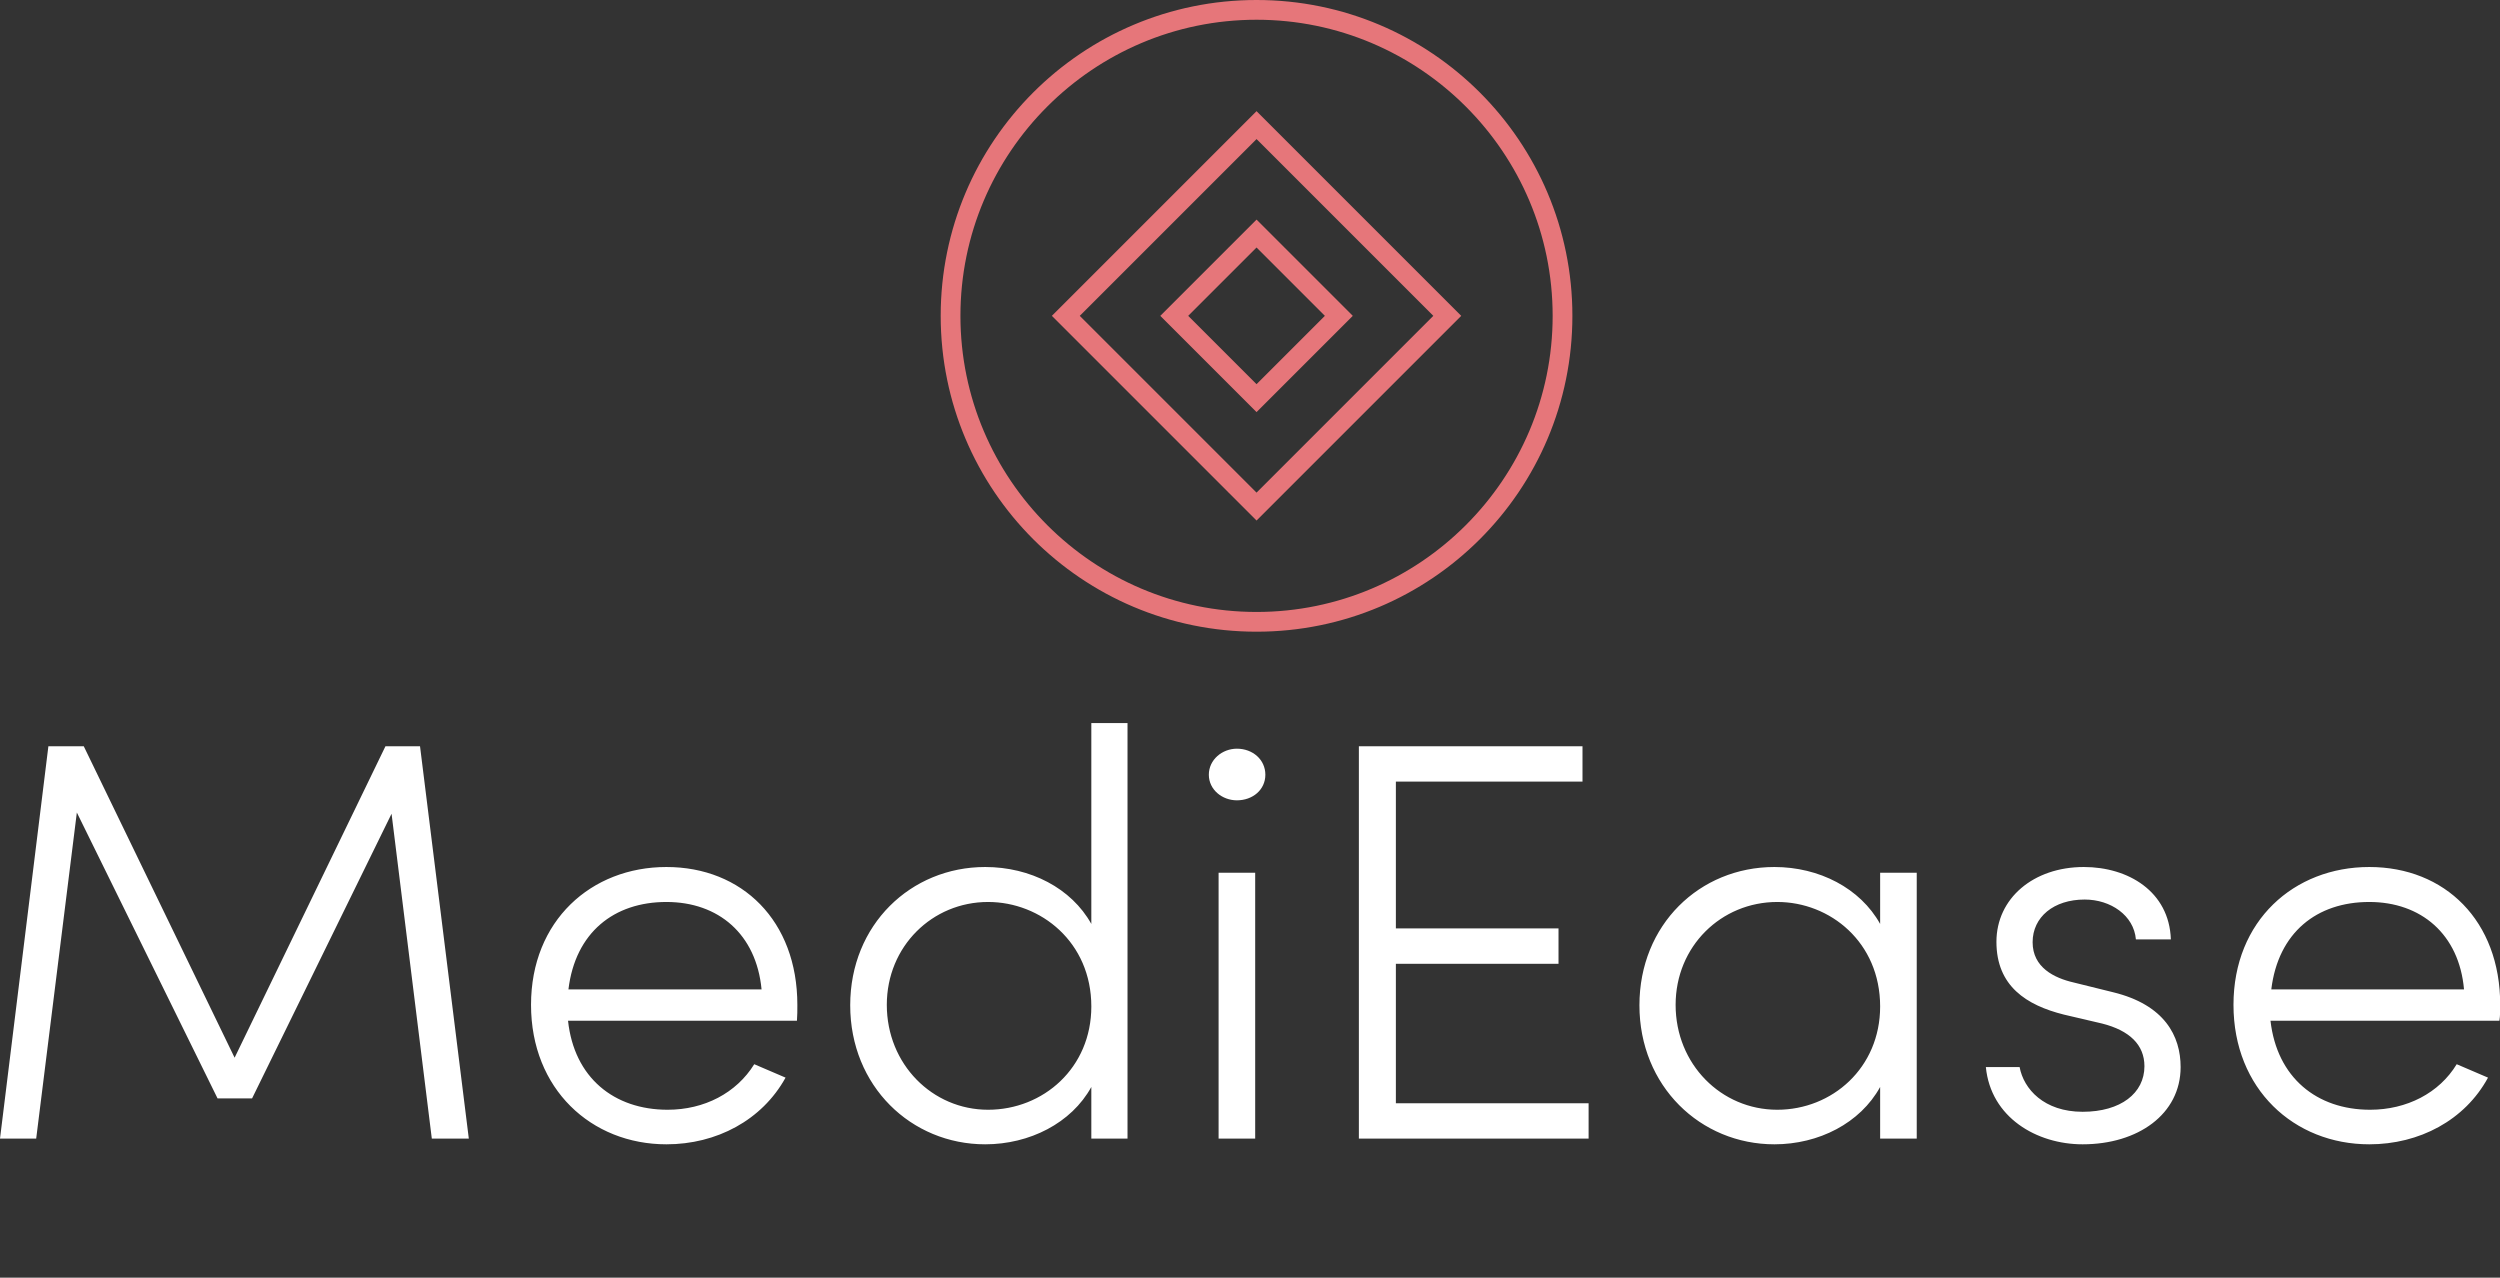 <svg data-v-423bf9ae="" xmlns="http://www.w3.org/2000/svg" viewBox="0 0 356.12 182" class="iconAboveSlogan"><rect x="0" y="0" width="356.12" height="182" fill="#333333" stroke="none"/><!----><!----><!----><g data-v-423bf9ae="" id="979fa23d-4641-476a-8b3b-5a3d7caf4fdd" fill="#FFFFFF" transform="matrix(5.792,0,0,5.792,-5.039,103)"><path d="M12.40 10.22L11.20 0.57L10.35 0.57L6.64 8.23L2.93 0.57L2.06 0.57L0.87 10.22L1.76 10.22L2.76 2.20L6.22 9.23L7.07 9.23L10.50 2.23L11.49 10.22ZM20.48 6.93C20.48 4.86 19.12 3.54 17.26 3.54C15.41 3.54 13.93 4.86 13.93 6.93C13.93 9.00 15.41 10.36 17.26 10.36C18.49 10.36 19.61 9.77 20.19 8.72L19.42 8.39C18.98 9.10 18.19 9.51 17.29 9.51C15.97 9.51 14.99 8.72 14.84 7.32L20.47 7.32C20.48 7.20 20.48 7.06 20.48 6.93ZM14.85 6.55C15.02 5.15 15.97 4.40 17.26 4.40C18.54 4.40 19.47 5.19 19.60 6.55ZM27.71 0L27.71 4.94C27.22 4.06 26.21 3.54 25.10 3.54C23.27 3.54 21.78 4.96 21.78 6.94C21.78 8.93 23.28 10.36 25.10 10.36C26.19 10.36 27.22 9.84 27.71 8.95L27.71 10.22L28.60 10.22L28.60 0ZM25.17 9.51C23.80 9.51 22.68 8.39 22.68 6.93C22.68 5.49 23.80 4.40 25.17 4.40C26.47 4.40 27.71 5.39 27.71 6.97C27.71 8.48 26.53 9.51 25.17 9.51ZM31.29 1.90C31.68 1.90 31.99 1.64 31.99 1.27C31.99 0.90 31.68 0.63 31.29 0.63C30.93 0.63 30.60 0.90 30.60 1.27C30.60 1.64 30.93 1.90 31.29 1.90ZM30.84 10.22L31.74 10.22L31.74 3.68L30.84 3.68ZM35.20 9.35L35.20 5.92L39.20 5.92L39.20 5.05L35.20 5.05L35.20 1.44L39.79 1.44L39.79 0.57L34.29 0.57L34.29 10.22L39.94 10.22L39.94 9.35ZM47.11 3.68L47.11 4.94C46.62 4.06 45.61 3.54 44.51 3.54C42.67 3.54 41.19 4.96 41.19 6.94C41.19 8.93 42.69 10.36 44.51 10.36C45.60 10.36 46.62 9.84 47.11 8.95L47.11 10.22L48.01 10.22L48.01 3.68ZM44.58 9.51C43.20 9.51 42.08 8.39 42.08 6.93C42.08 5.49 43.20 4.40 44.58 4.40C45.88 4.40 47.11 5.39 47.11 6.97C47.11 8.48 45.93 9.51 44.58 9.51ZM52.09 10.36C53.45 10.36 54.50 9.62 54.50 8.46C54.50 7.70 54.11 6.93 52.84 6.62L51.87 6.38C51.39 6.27 50.86 6.01 50.86 5.39C50.86 4.77 51.38 4.34 52.14 4.34C52.78 4.34 53.35 4.73 53.40 5.32L54.26 5.32C54.22 4.14 53.21 3.54 52.12 3.54C50.88 3.54 49.97 4.31 49.97 5.38C49.97 6.47 50.71 6.94 51.63 7.17L52.57 7.39C53.24 7.56 53.61 7.91 53.61 8.44C53.61 9.10 53.03 9.56 52.09 9.56C51.14 9.56 50.64 9.00 50.54 8.46L49.71 8.46C49.83 9.70 50.96 10.36 52.09 10.36ZM62.36 6.93C62.36 4.86 61.00 3.54 59.14 3.54C57.29 3.54 55.80 4.86 55.80 6.93C55.80 9.00 57.29 10.36 59.14 10.36C60.37 10.36 61.49 9.77 62.06 8.72L61.29 8.39C60.86 9.10 60.06 9.51 59.16 9.51C57.85 9.51 56.87 8.72 56.71 7.32L62.34 7.32C62.36 7.20 62.36 7.06 62.36 6.93ZM56.73 6.55C56.90 5.15 57.85 4.40 59.14 4.40C60.41 4.40 61.35 5.19 61.47 6.55Z"></path></g><!----><g data-v-423bf9ae="" id="8031d896-7140-4d57-9859-eb438d3b4aea" transform="matrix(2.812,0,0,2.812,134,0)" stroke="none" fill="#E6767A"><path d="M16 1c8.271 0 15 6.729 15 15s-6.729 15-15 15S1 24.271 1 16 7.729 1 16 1m0-1C7.163 0 0 7.163 0 16s7.163 16 16 16 16-7.163 16-16S24.837 0 16 0z"></path><path d="M16 7.045L24.955 16 16 24.955 7.045 16 16 7.045m0-1.414L5.631 16 16 26.369 26.369 16 16 5.631z"></path><path d="M16 12.538L19.462 16 16 19.462 12.538 16 16 12.538m0-1.414L11.124 16 16 20.876 20.876 16 16 11.124z"></path></g><!----><g data-v-423bf9ae="" id="a465e122-81c0-479d-b39e-6549da3d7638" fill="#FFFFFF" transform="matrix(0.775,0,0,0.775,45.538,203.22)"><path d="M1.12 9.75L1.12 9.75L1.12 9.75Q1.12 11.03 1.48 12.01L1.48 12.01L1.48 12.01Q1.85 13.00 2.56 13.57L2.56 13.57L2.56 13.57Q3.28 14.14 4.26 14.14L4.26 14.14L4.26 14.14Q4.83 14.14 5.33 13.92L5.33 13.92L5.33 13.92Q5.82 13.70 6.16 13.33L6.16 13.33L6.16 13.33Q6.51 12.96 6.75 12.49L6.75 12.49L6.75 12.49Q6.99 12.01 7.11 11.50L7.11 11.50L7.11 11.50Q7.23 10.99 7.23 10.48L7.23 10.48L7.23 10.48Q7.23 8.50 6.37 7.29L6.37 7.29L6.37 7.29Q5.52 6.07 4.07 6.07L4.07 6.07L4.07 6.07Q3.49 6.07 3.00 6.28L3.00 6.28L3.00 6.28Q2.51 6.49 2.17 6.85L2.17 6.85L2.17 6.85Q1.83 7.21 1.59 7.69L1.59 7.69L1.59 7.69Q1.35 8.16 1.23 8.69L1.23 8.69L1.23 8.69Q1.12 9.21 1.12 9.75ZM0.37 10.16L0.37 10.16L0.37 10.16Q0.37 8.16 1.47 6.92L1.47 6.92L1.47 6.92Q2.56 5.69 4.40 5.69L4.40 5.69L4.40 5.69Q5.54 5.69 6.35 6.27L6.35 6.27L6.35 6.27Q7.17 6.86 7.57 7.84L7.57 7.84L7.57 7.84Q7.96 8.83 7.96 10.11L7.96 10.11L7.96 10.11Q7.96 10.75 7.81 11.38L7.81 11.38L7.81 11.38Q7.66 12.00 7.34 12.58L7.34 12.58L7.34 12.58Q7.01 13.17 6.55 13.61L6.55 13.61L6.55 13.61Q6.09 14.05 5.41 14.32L5.41 14.32L5.41 14.32Q4.74 14.58 3.93 14.58L3.93 14.58L3.93 14.58Q2.88 14.58 2.05 13.98L2.05 13.98L2.05 13.98Q1.23 13.37 0.80 12.37L0.80 12.37L0.80 12.37Q0.37 11.37 0.37 10.16ZM16.93 6.36L15.67 6.14L15.72 5.89L17.79 5.89L22.52 13.17L22.52 6.33L21.27 6.16L21.31 5.89L24.21 5.89L24.15 6.16L23.02 6.32L23.02 14.44L22.65 14.52L17.44 6.65L17.44 13.95L18.70 14.08L18.63 14.40L15.75 14.40L15.79 14.11L16.93 13.90L16.93 6.36ZM33.11 6.36L31.89 6.18L31.94 5.89L38.13 5.89L37.92 8.07L37.60 8.03L37.47 6.24L33.82 6.24L33.82 9.89L36.11 9.89L36.37 8.94L36.74 8.89L36.51 11.55L36.16 11.61L36.05 10.26L33.82 10.26L33.82 14.03L37.67 14.03L38.17 12.19L38.45 12.26L38.25 14.40L31.91 14.40L31.95 14.11L33.11 13.90L33.11 6.36ZM46.17 13.60L46.17 13.60L46.38 11.66L46.70 11.71L46.89 13.21L46.89 13.21Q47.12 13.64 47.65 13.89L47.65 13.89L47.65 13.89Q48.18 14.14 48.78 14.14L48.78 14.14L48.78 14.14Q49.46 14.14 49.94 13.74L49.94 13.74L49.94 13.74Q50.42 13.33 50.42 12.61L50.42 12.61L50.42 12.61Q50.42 12.20 50.21 11.83L50.21 11.83L50.21 11.83Q49.99 11.46 49.65 11.18L49.65 11.18L49.65 11.18Q49.30 10.90 48.88 10.63L48.88 10.63L48.88 10.63Q48.46 10.36 48.04 10.07L48.04 10.07L48.04 10.07Q47.63 9.79 47.28 9.48L47.28 9.48L47.28 9.48Q46.94 9.17 46.72 8.75L46.72 8.75L46.72 8.75Q46.50 8.33 46.50 7.84L46.50 7.84L46.50 7.84Q46.50 6.88 47.20 6.29L47.20 6.29L47.20 6.29Q47.89 5.71 48.77 5.71L48.77 5.71L48.77 5.71Q49.36 5.71 49.90 5.90L49.90 5.90L49.90 5.90Q50.44 6.09 50.77 6.46L50.77 6.46L50.54 8.58L50.23 8.53L50.05 6.87L50.05 6.87Q49.86 6.54 49.44 6.32L49.44 6.32L49.44 6.32Q49.03 6.10 48.60 6.10L48.60 6.10L48.60 6.10Q48.00 6.10 47.59 6.48L47.59 6.48L47.59 6.48Q47.17 6.87 47.17 7.52L47.17 7.52L47.17 7.52Q47.17 7.96 47.40 8.35L47.40 8.35L47.40 8.35Q47.62 8.74 47.97 9.03L47.97 9.03L47.97 9.03Q48.32 9.32 48.75 9.61L48.75 9.61L48.75 9.61Q49.17 9.89 49.60 10.17L49.60 10.17L49.60 10.17Q50.03 10.45 50.38 10.75L50.38 10.75L50.38 10.75Q50.73 11.05 50.95 11.45L50.95 11.45L50.95 11.45Q51.17 11.85 51.17 12.29L51.17 12.29L51.17 12.29Q51.17 13.28 50.42 13.93L50.42 13.93L50.42 13.93Q49.67 14.57 48.43 14.57L48.43 14.57L48.43 14.57Q47.71 14.57 47.11 14.30L47.11 14.30L47.11 14.30Q46.51 14.03 46.17 13.60ZM58.95 8.09L58.88 5.89L65.95 5.89L65.71 8.16L65.37 8.12L65.25 6.24L62.71 6.24L62.71 13.90L63.92 14.08L63.85 14.40L60.75 14.40L60.79 14.11L61.98 13.90L61.98 6.24L59.55 6.24L59.31 8.15L58.95 8.09ZM74.44 9.75L74.44 9.75L74.44 9.75Q74.44 11.03 74.80 12.01L74.80 12.01L74.80 12.01Q75.16 13.00 75.88 13.57L75.88 13.57L75.88 13.57Q76.60 14.14 77.57 14.14L77.57 14.14L77.57 14.14Q78.15 14.14 78.64 13.92L78.64 13.92L78.64 13.92Q79.13 13.70 79.48 13.33L79.48 13.33L79.48 13.33Q79.82 12.96 80.07 12.49L80.07 12.49L80.07 12.49Q80.31 12.01 80.42 11.50L80.42 11.50L80.42 11.50Q80.54 10.99 80.54 10.48L80.54 10.48L80.54 10.48Q80.54 8.50 79.69 7.29L79.69 7.29L79.69 7.29Q78.84 6.07 77.39 6.07L77.39 6.07L77.39 6.07Q76.81 6.07 76.32 6.28L76.32 6.28L76.32 6.28Q75.82 6.49 75.48 6.85L75.48 6.85L75.48 6.85Q75.14 7.21 74.90 7.69L74.90 7.69L74.90 7.69Q74.66 8.16 74.55 8.69L74.55 8.69L74.55 8.69Q74.44 9.21 74.44 9.75ZM73.68 10.16L73.68 10.16L73.68 10.16Q73.68 8.16 74.78 6.92L74.78 6.92L74.78 6.92Q75.88 5.69 77.72 5.69L77.72 5.69L77.72 5.69Q78.85 5.69 79.67 6.27L79.67 6.27L79.67 6.27Q80.49 6.86 80.88 7.84L80.88 7.84L80.88 7.84Q81.28 8.83 81.28 10.11L81.28 10.11L81.28 10.11Q81.28 10.75 81.13 11.38L81.13 11.38L81.13 11.38Q80.98 12.00 80.65 12.58L80.65 12.58L80.65 12.58Q80.33 13.17 79.87 13.61L79.87 13.61L79.87 13.61Q79.41 14.05 78.73 14.32L78.73 14.32L78.73 14.32Q78.05 14.58 77.25 14.58L77.25 14.58L77.25 14.58Q76.19 14.58 75.37 13.98L75.37 13.98L75.37 13.98Q74.55 13.37 74.12 12.37L74.12 12.37L74.12 12.37Q73.68 11.37 73.68 10.16ZM92.42 14.40L89.00 14.40L89.04 14.11L90.12 13.90L90.12 6.51L89.01 6.36L89.07 6.12L89.07 6.12Q89.24 6.09 89.69 6.02L89.69 6.02L89.69 6.02Q90.14 5.94 90.37 5.91L90.37 5.91L90.37 5.91Q90.60 5.88 91.01 5.84L91.01 5.84L91.01 5.84Q91.42 5.81 91.83 5.81L91.83 5.81L91.83 5.81Q92.52 5.81 93.11 5.96L93.11 5.96L93.11 5.96Q93.70 6.10 94.16 6.40L94.16 6.40L94.16 6.40Q94.62 6.69 94.88 7.18L94.88 7.18L94.88 7.18Q95.14 7.66 95.14 8.29L95.14 8.29L95.14 8.29Q95.14 8.90 94.86 9.43L94.86 9.43L94.86 9.43Q94.58 9.97 94.12 10.33L94.12 10.33L94.12 10.33Q93.66 10.69 93.06 10.90L93.06 10.90L93.06 10.90Q92.46 11.10 91.82 11.10L91.82 11.10L91.82 11.10Q91.55 11.10 91.48 11.09L91.48 11.09L91.41 10.80L91.78 10.78L91.78 10.78Q92.44 10.75 92.94 10.55L92.94 10.55L92.94 10.55Q93.43 10.36 93.72 10.03L93.72 10.03L93.72 10.03Q94.01 9.70 94.15 9.30L94.15 9.30L94.15 9.30Q94.29 8.90 94.29 8.43L94.29 8.43L94.29 8.43Q94.29 7.98 94.13 7.57L94.13 7.57L94.13 7.57Q93.96 7.16 93.64 6.83L93.64 6.83L93.64 6.83Q93.32 6.50 92.79 6.31L92.79 6.31L92.79 6.31Q92.27 6.11 91.62 6.11L91.62 6.11L90.87 6.15L90.87 13.95L92.47 14.08L92.42 14.40ZM115.55 14.40L112.72 14.40L112.75 14.17L113.89 13.96L114.46 6.36L113.20 6.14L113.25 5.89L115.43 5.89L115.92 7.18L118.06 12.84L120.51 6.88L120.93 5.89L123.16 5.89L123.12 6.14L121.95 6.34L122.32 14.01L123.55 14.12L123.54 14.40L120.38 14.40L120.42 14.17L121.59 13.96L121.20 6.41L118.02 13.99L117.68 14.05L114.89 6.53L114.35 14.01L115.59 14.12L115.55 14.40ZM132.47 6.36L131.25 6.18L131.30 5.89L137.49 5.89L137.28 8.07L136.96 8.03L136.83 6.24L133.18 6.24L133.18 9.89L135.47 9.89L135.73 8.94L136.10 8.89L135.87 11.55L135.52 11.61L135.41 10.26L133.18 10.26L133.18 14.03L137.03 14.03L137.53 12.19L137.81 12.26L137.61 14.40L131.27 14.40L131.31 14.11L132.47 13.90L132.47 6.36ZM147.42 6.19L147.42 14.03L148.65 14.03L148.65 14.03Q150.45 14.03 151.55 12.95L151.55 12.95L151.55 12.95Q152.65 11.87 152.65 10.12L152.65 10.12L152.65 10.12Q152.65 8.20 151.59 7.18L151.59 7.18L151.59 7.18Q150.54 6.16 148.61 6.16L148.61 6.16L148.61 6.16Q147.61 6.16 147.42 6.19L147.42 6.19ZM148.46 14.40L145.52 14.40L145.57 14.11L146.73 13.90L146.73 6.51L145.55 6.36L145.62 6.12L145.62 6.12Q147.70 5.79 148.86 5.79L148.86 5.79L148.86 5.79Q149.82 5.79 150.60 6.03L150.60 6.03L150.60 6.03Q151.38 6.26 151.89 6.66L151.89 6.66L151.89 6.66Q152.40 7.05 152.74 7.59L152.74 7.59L152.74 7.59Q153.08 8.13 153.23 8.71L153.23 8.71L153.23 8.71Q153.38 9.29 153.38 9.92L153.38 9.92L153.38 9.92Q153.38 10.64 153.21 11.28L153.21 11.28L153.21 11.28Q153.04 11.93 152.66 12.50L152.66 12.50L152.66 12.50Q152.28 13.08 151.71 13.49L151.71 13.49L151.71 13.49Q151.15 13.91 150.32 14.15L150.32 14.15L150.32 14.15Q149.49 14.40 148.46 14.40L148.46 14.40ZM162.26 6.33L161.08 6.16L161.12 5.89L164.25 5.89L164.20 6.16L163.00 6.32L163.00 13.95L164.32 14.08L164.26 14.40L161.15 14.40L161.18 14.11L162.26 13.90L162.26 6.33ZM172.06 10.25L172.06 10.25L172.06 10.25Q172.06 9.73 172.17 9.21L172.17 9.21L172.17 9.21Q172.27 8.68 172.47 8.17L172.47 8.17L172.47 8.17Q172.68 7.66 173.00 7.22L173.00 7.22L173.00 7.22Q173.33 6.77 173.75 6.44L173.75 6.44L173.75 6.44Q174.16 6.10 174.72 5.90L174.72 5.90L174.72 5.90Q175.27 5.71 175.91 5.71L175.91 5.71L175.91 5.71Q177.32 5.71 178.23 6.39L178.23 6.39L178.02 8.70L177.70 8.64L177.50 6.87L177.50 6.87Q176.90 6.09 175.59 6.09L175.59 6.09L175.59 6.09Q174.44 6.09 173.61 7.19L173.61 7.19L173.61 7.19Q172.79 8.30 172.79 10.00L172.79 10.00L172.79 10.00Q172.79 11.92 173.59 12.97L173.59 12.97L173.59 12.97Q174.39 14.03 175.87 14.03L175.87 14.03L175.87 14.03Q176.60 14.03 177.29 13.65L177.29 13.65L177.29 13.65Q177.98 13.28 178.45 12.74L178.45 12.74L178.61 12.99L178.61 12.99Q178.44 13.25 178.15 13.51L178.15 13.51L178.15 13.51Q177.86 13.77 177.48 14.02L177.48 14.02L177.48 14.02Q177.09 14.27 176.59 14.42L176.59 14.42L176.59 14.42Q176.08 14.57 175.55 14.57L175.55 14.57L175.55 14.57Q173.98 14.57 173.02 13.40L173.02 13.40L173.02 13.40Q172.06 12.22 172.06 10.25ZM190.35 6.98L188.98 10.75L191.67 10.75L190.35 6.98ZM189.03 14.40L186.30 14.40L186.33 14.11L187.30 13.90L190.30 5.82L190.66 5.73L193.50 13.95L194.40 14.08L194.35 14.39L191.55 14.39L191.61 14.10L192.75 13.90L191.80 11.13L188.84 11.13L187.83 13.95L189.09 14.08L189.03 14.40ZM208.26 14.40L202.10 14.40L202.14 14.11L203.29 13.90L203.29 6.34L202.12 6.17L202.15 5.90L205.26 5.90L205.23 6.17L204.03 6.32L204.03 14.03L207.65 14.03L208.17 12.09L208.48 12.14L208.26 14.40ZM230.17 6.98L228.80 10.75L231.49 10.75L230.17 6.98ZM228.85 14.40L226.12 14.40L226.15 14.11L227.12 13.90L230.12 5.82L230.48 5.73L233.32 13.95L234.22 14.08L234.17 14.39L231.37 14.39L231.43 14.10L232.57 13.90L231.62 11.13L228.66 11.13L227.65 13.95L228.91 14.08L228.85 14.40ZM241.92 13.60L241.92 13.60L242.12 11.66L242.45 11.71L242.64 13.21L242.64 13.21Q242.87 13.64 243.40 13.89L243.40 13.89L243.40 13.89Q243.93 14.14 244.53 14.14L244.53 14.14L244.53 14.14Q245.21 14.14 245.69 13.74L245.69 13.74L245.69 13.74Q246.17 13.33 246.17 12.61L246.17 12.61L246.17 12.61Q246.17 12.20 245.95 11.83L245.95 11.83L245.95 11.83Q245.74 11.46 245.39 11.18L245.39 11.18L245.39 11.18Q245.05 10.90 244.63 10.63L244.63 10.63L244.63 10.63Q244.21 10.36 243.79 10.07L243.79 10.07L243.79 10.07Q243.37 9.79 243.03 9.48L243.03 9.48L243.03 9.48Q242.68 9.17 242.47 8.75L242.47 8.75L242.47 8.75Q242.25 8.33 242.25 7.84L242.25 7.84L242.25 7.84Q242.25 6.88 242.95 6.29L242.95 6.29L242.95 6.29Q243.64 5.71 244.52 5.71L244.52 5.71L244.52 5.71Q245.11 5.71 245.65 5.90L245.65 5.90L245.65 5.90Q246.19 6.09 246.52 6.46L246.52 6.46L246.29 8.58L245.98 8.53L245.79 6.87L245.79 6.87Q245.61 6.54 245.19 6.32L245.19 6.32L245.19 6.32Q244.77 6.10 244.34 6.10L244.34 6.10L244.34 6.10Q243.75 6.10 243.34 6.48L243.34 6.48L243.34 6.48Q242.92 6.87 242.92 7.52L242.92 7.52L242.92 7.52Q242.92 7.96 243.14 8.35L243.14 8.35L243.14 8.35Q243.37 8.74 243.72 9.03L243.72 9.03L243.72 9.03Q244.07 9.32 244.49 9.61L244.49 9.61L244.49 9.61Q244.92 9.89 245.35 10.17L245.35 10.17L245.35 10.17Q245.77 10.45 246.12 10.75L246.12 10.75L246.12 10.75Q246.48 11.05 246.70 11.45L246.70 11.45L246.70 11.45Q246.92 11.85 246.92 12.29L246.92 12.29L246.92 12.29Q246.92 13.28 246.17 13.93L246.17 13.93L246.17 13.93Q245.42 14.57 244.17 14.57L244.17 14.57L244.17 14.57Q243.46 14.57 242.86 14.30L242.86 14.30L242.86 14.30Q242.26 14.03 241.92 13.60ZM254.65 13.60L254.65 13.60L254.85 11.66L255.18 11.71L255.37 13.21L255.37 13.21Q255.60 13.64 256.13 13.89L256.13 13.89L256.13 13.89Q256.66 14.14 257.26 14.14L257.26 14.14L257.26 14.14Q257.94 14.14 258.42 13.74L258.42 13.74L258.42 13.74Q258.90 13.33 258.90 12.61L258.90 12.61L258.90 12.61Q258.90 12.20 258.68 11.83L258.68 11.83L258.68 11.83Q258.47 11.46 258.12 11.18L258.12 11.18L258.12 11.18Q257.78 10.90 257.36 10.63L257.36 10.63L257.36 10.63Q256.94 10.36 256.52 10.07L256.52 10.07L256.52 10.07Q256.10 9.79 255.76 9.48L255.76 9.48L255.76 9.48Q255.41 9.17 255.20 8.75L255.20 8.75L255.20 8.75Q254.98 8.33 254.98 7.84L254.98 7.84L254.98 7.84Q254.98 6.88 255.67 6.29L255.67 6.29L255.67 6.29Q256.37 5.71 257.25 5.71L257.25 5.71L257.25 5.71Q257.84 5.71 258.38 5.90L258.38 5.90L258.38 5.90Q258.92 6.09 259.25 6.46L259.25 6.46L259.02 8.58L258.71 8.53L258.52 6.87L258.52 6.87Q258.34 6.54 257.92 6.32L257.92 6.32L257.92 6.32Q257.50 6.10 257.07 6.10L257.07 6.10L257.07 6.10Q256.48 6.10 256.06 6.48L256.06 6.48L256.06 6.48Q255.65 6.87 255.65 7.52L255.65 7.52L255.65 7.52Q255.65 7.96 255.87 8.35L255.87 8.35L255.87 8.35Q256.09 8.74 256.45 9.03L256.45 9.03L256.45 9.03Q256.80 9.32 257.22 9.61L257.22 9.61L257.22 9.61Q257.65 9.89 258.07 10.17L258.07 10.17L258.07 10.17Q258.50 10.45 258.85 10.75L258.85 10.75L258.85 10.75Q259.21 11.05 259.43 11.45L259.43 11.45L259.43 11.45Q259.65 11.85 259.65 12.29L259.65 12.29L259.65 12.29Q259.65 13.28 258.90 13.93L258.90 13.93L258.90 13.93Q258.15 14.57 256.90 14.57L256.90 14.57L256.90 14.57Q256.19 14.57 255.59 14.30L255.59 14.30L255.59 14.30Q254.99 14.03 254.65 13.60ZM268.53 6.33L267.35 6.16L267.39 5.89L270.51 5.89L270.46 6.16L269.27 6.32L269.27 13.95L270.59 14.08L270.53 14.40L267.42 14.40L267.45 14.11L268.53 13.90L268.53 6.33ZM278.30 13.60L278.30 13.60L278.51 11.66L278.84 11.71L279.03 13.21L279.03 13.21Q279.25 13.64 279.78 13.89L279.78 13.89L279.78 13.89Q280.31 14.14 280.92 14.14L280.92 14.14L280.92 14.14Q281.60 14.14 282.08 13.74L282.08 13.74L282.08 13.74Q282.56 13.33 282.56 12.61L282.56 12.61L282.56 12.61Q282.56 12.20 282.34 11.83L282.34 11.83L282.34 11.83Q282.13 11.46 281.78 11.18L281.78 11.18L281.78 11.18Q281.44 10.90 281.02 10.63L281.02 10.63L281.02 10.63Q280.59 10.36 280.18 10.07L280.18 10.07L280.18 10.07Q279.76 9.79 279.42 9.48L279.42 9.48L279.42 9.48Q279.07 9.17 278.85 8.75L278.85 8.75L278.85 8.75Q278.64 8.33 278.64 7.84L278.64 7.84L278.64 7.84Q278.64 6.88 279.33 6.29L279.33 6.29L279.33 6.29Q280.03 5.71 280.91 5.71L280.91 5.71L280.91 5.71Q281.50 5.71 282.04 5.90L282.04 5.90L282.04 5.90Q282.58 6.09 282.91 6.46L282.91 6.46L282.68 8.58L282.37 8.53L282.18 6.87L282.18 6.87Q282.00 6.54 281.58 6.32L281.58 6.32L281.58 6.32Q281.16 6.10 280.73 6.10L280.73 6.10L280.73 6.10Q280.14 6.10 279.72 6.48L279.72 6.48L279.72 6.48Q279.31 6.87 279.31 7.52L279.31 7.52L279.31 7.52Q279.31 7.96 279.53 8.35L279.53 8.35L279.53 8.35Q279.75 8.74 280.11 9.03L280.11 9.03L280.11 9.03Q280.46 9.32 280.88 9.61L280.88 9.61L280.88 9.61Q281.31 9.89 281.73 10.17L281.73 10.17L281.73 10.17Q282.16 10.45 282.51 10.75L282.51 10.75L282.51 10.75Q282.86 11.05 283.09 11.45L283.09 11.45L283.09 11.45Q283.31 11.85 283.31 12.29L283.31 12.29L283.31 12.29Q283.31 13.28 282.56 13.93L282.56 13.93L282.56 13.93Q281.80 14.57 280.56 14.57L280.56 14.57L280.56 14.57Q279.85 14.57 279.25 14.30L279.25 14.30L279.25 14.30Q278.65 14.03 278.30 13.60ZM291.09 8.09L291.02 5.89L298.08 5.89L297.84 8.16L297.50 8.12L297.38 6.24L294.85 6.24L294.85 13.90L296.06 14.08L295.98 14.40L292.89 14.40L292.92 14.11L294.12 13.90L294.12 6.24L291.68 6.24L291.44 8.15L291.09 8.09ZM309.85 6.98L308.49 10.75L311.17 10.75L309.85 6.98ZM308.53 14.40L305.81 14.40L305.84 14.11L306.81 13.90L309.80 5.82L310.17 5.73L313.00 13.95L313.91 14.08L313.85 14.39L311.06 14.39L311.12 14.10L312.25 13.90L311.30 11.13L308.35 11.13L307.34 13.95L308.59 14.08L308.53 14.40ZM322.84 6.36L321.58 6.14L321.63 5.89L323.70 5.89L328.43 13.17L328.43 6.33L327.17 6.16L327.22 5.89L330.11 5.89L330.06 6.16L328.92 6.32L328.92 14.44L328.56 14.52L323.35 6.65L323.35 13.95L324.60 14.08L324.54 14.40L321.66 14.40L321.70 14.11L322.84 13.90L322.84 6.36ZM337.86 8.09L337.79 5.89L344.85 5.89L344.61 8.16L344.27 8.12L344.16 6.24L341.62 6.24L341.62 13.90L342.83 14.08L342.75 14.40L339.66 14.40L339.69 14.11L340.89 13.90L340.89 6.24L338.45 6.24L338.21 8.15L337.86 8.09Z"></path></g></svg>